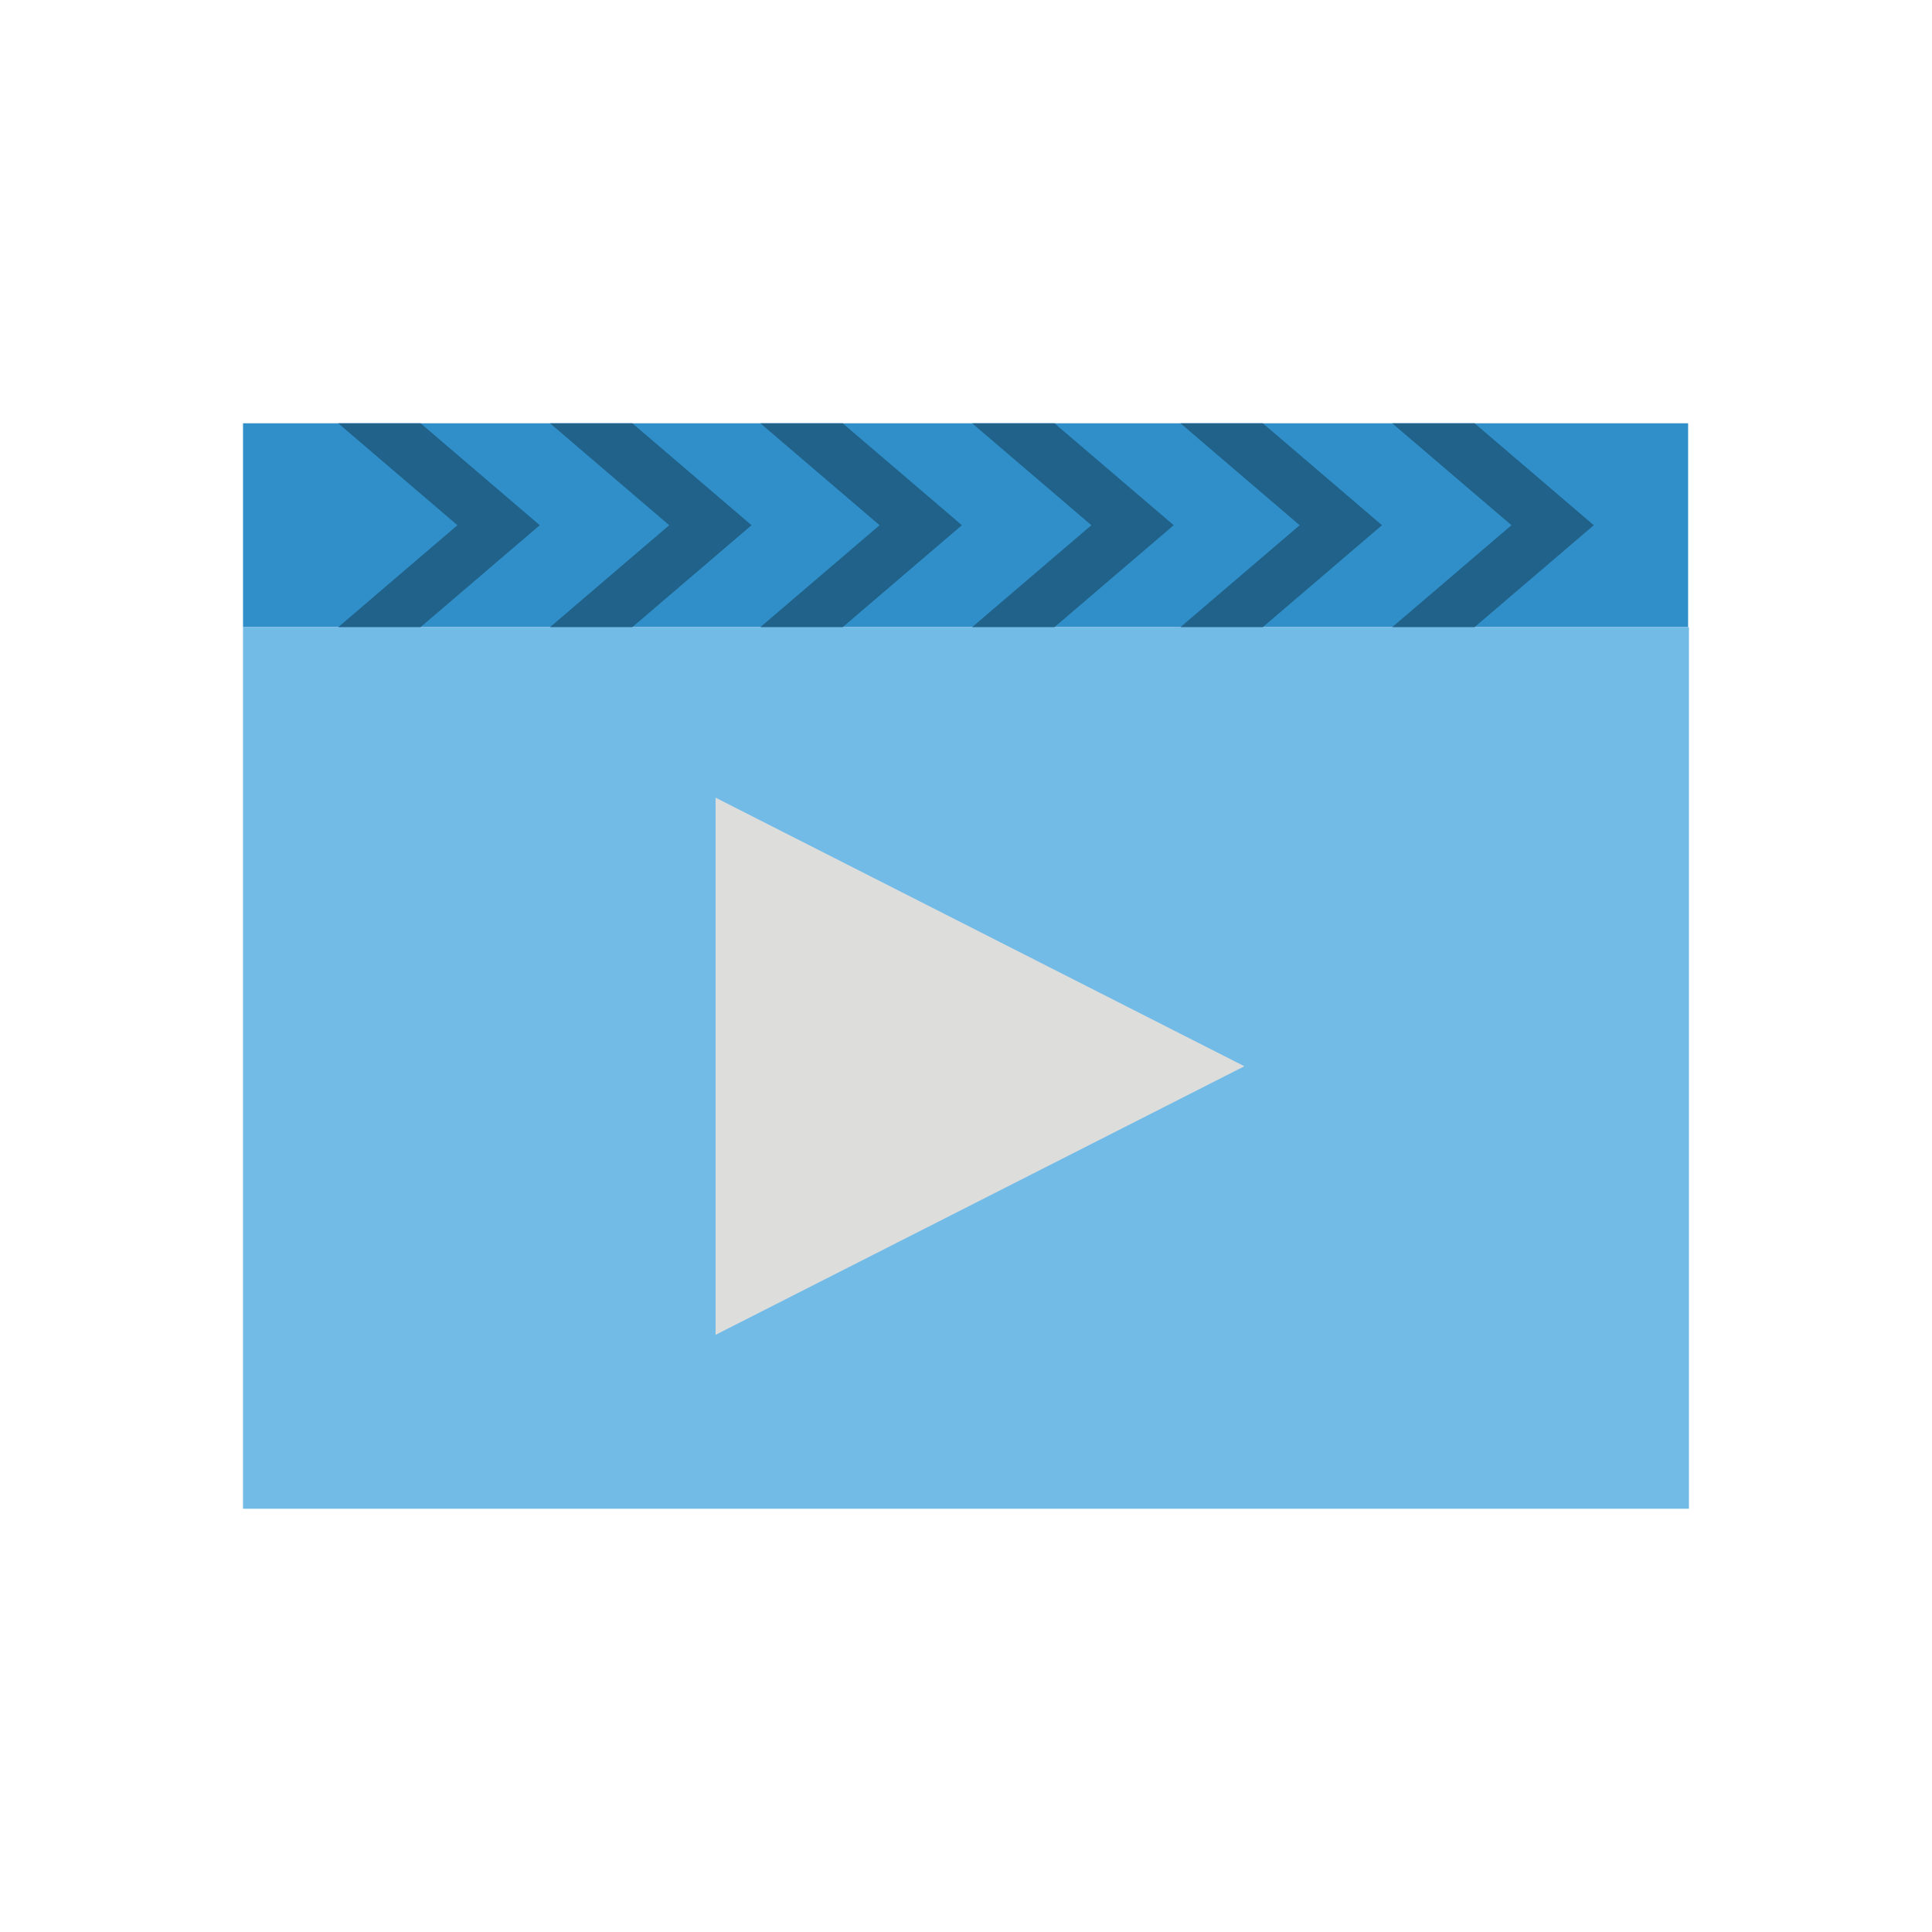 <?xml version="1.0" encoding="UTF-8"?>
<svg id="Nachbau" xmlns="http://www.w3.org/2000/svg" viewBox="0 0 800 800">
  <defs>
    <style>
      .cls-1 {
        fill: #308fc9;
      }

      .cls-1, .cls-2, .cls-3, .cls-4 {
        stroke-width: 0px;
      }

      .cls-2 {
        fill: #206289;
      }

      .cls-3 {
        fill: #dddddc;
      }

      .cls-4 {
        fill: #73bbe7;
      }
    </style>
  </defs>
  <g id="G-0054_BUW_Icon_Datentyp_AV">
    <g>
      <g id="Form">
        <rect class="cls-1" x="100.63" y="175.27" width="598.38" height="84.42"/>
        <rect class="cls-4" x="100.63" y="259.69" width="598.73" height="365.05"/>
        <polygon class="cls-3" points="296.31 552.72 515.27 441.51 296.31 330.3 296.31 552.72"/>
      </g>
      <g id="Details">
        <polygon class="cls-2" points="223.51 217.48 208.94 229.93 174.14 259.69 140.05 259.69 155.33 246.62 189.41 217.48 155.33 188.34 140.05 175.27 174.14 175.27 208.94 205.02 223.51 217.48"/>
        <polygon class="cls-2" points="311.2 217.48 296.04 230.44 261.83 259.69 227.75 259.69 243.02 246.63 277.11 217.48 243.02 188.33 227.75 175.27 261.83 175.27 296.04 204.52 311.2 217.48"/>
        <polygon class="cls-2" points="398.3 217.48 383.73 229.94 348.93 259.69 314.85 259.69 330.12 246.63 364.21 217.48 330.12 188.33 314.85 175.27 348.93 175.27 383.73 205.01 398.3 217.48"/>
        <polygon class="cls-2" points="486 217.48 469.99 231.17 436.63 259.69 402.54 259.69 417.82 246.63 451.91 217.48 417.82 188.34 402.54 175.27 436.63 175.27 469.99 203.79 486 217.48"/>
        <polygon class="cls-2" points="572.25 217.48 557.68 229.94 522.89 259.69 488.8 259.69 504.08 246.62 538.16 217.48 504.08 188.34 488.8 175.27 522.89 175.27 557.68 205.01 572.25 217.48"/>
        <polygon class="cls-2" points="659.95 217.48 610.58 259.69 576.48 259.69 591.77 246.63 625.86 217.48 591.77 188.34 576.48 175.27 610.58 175.27 659.95 217.48"/>
      </g>
    </g>
  </g>
</svg>